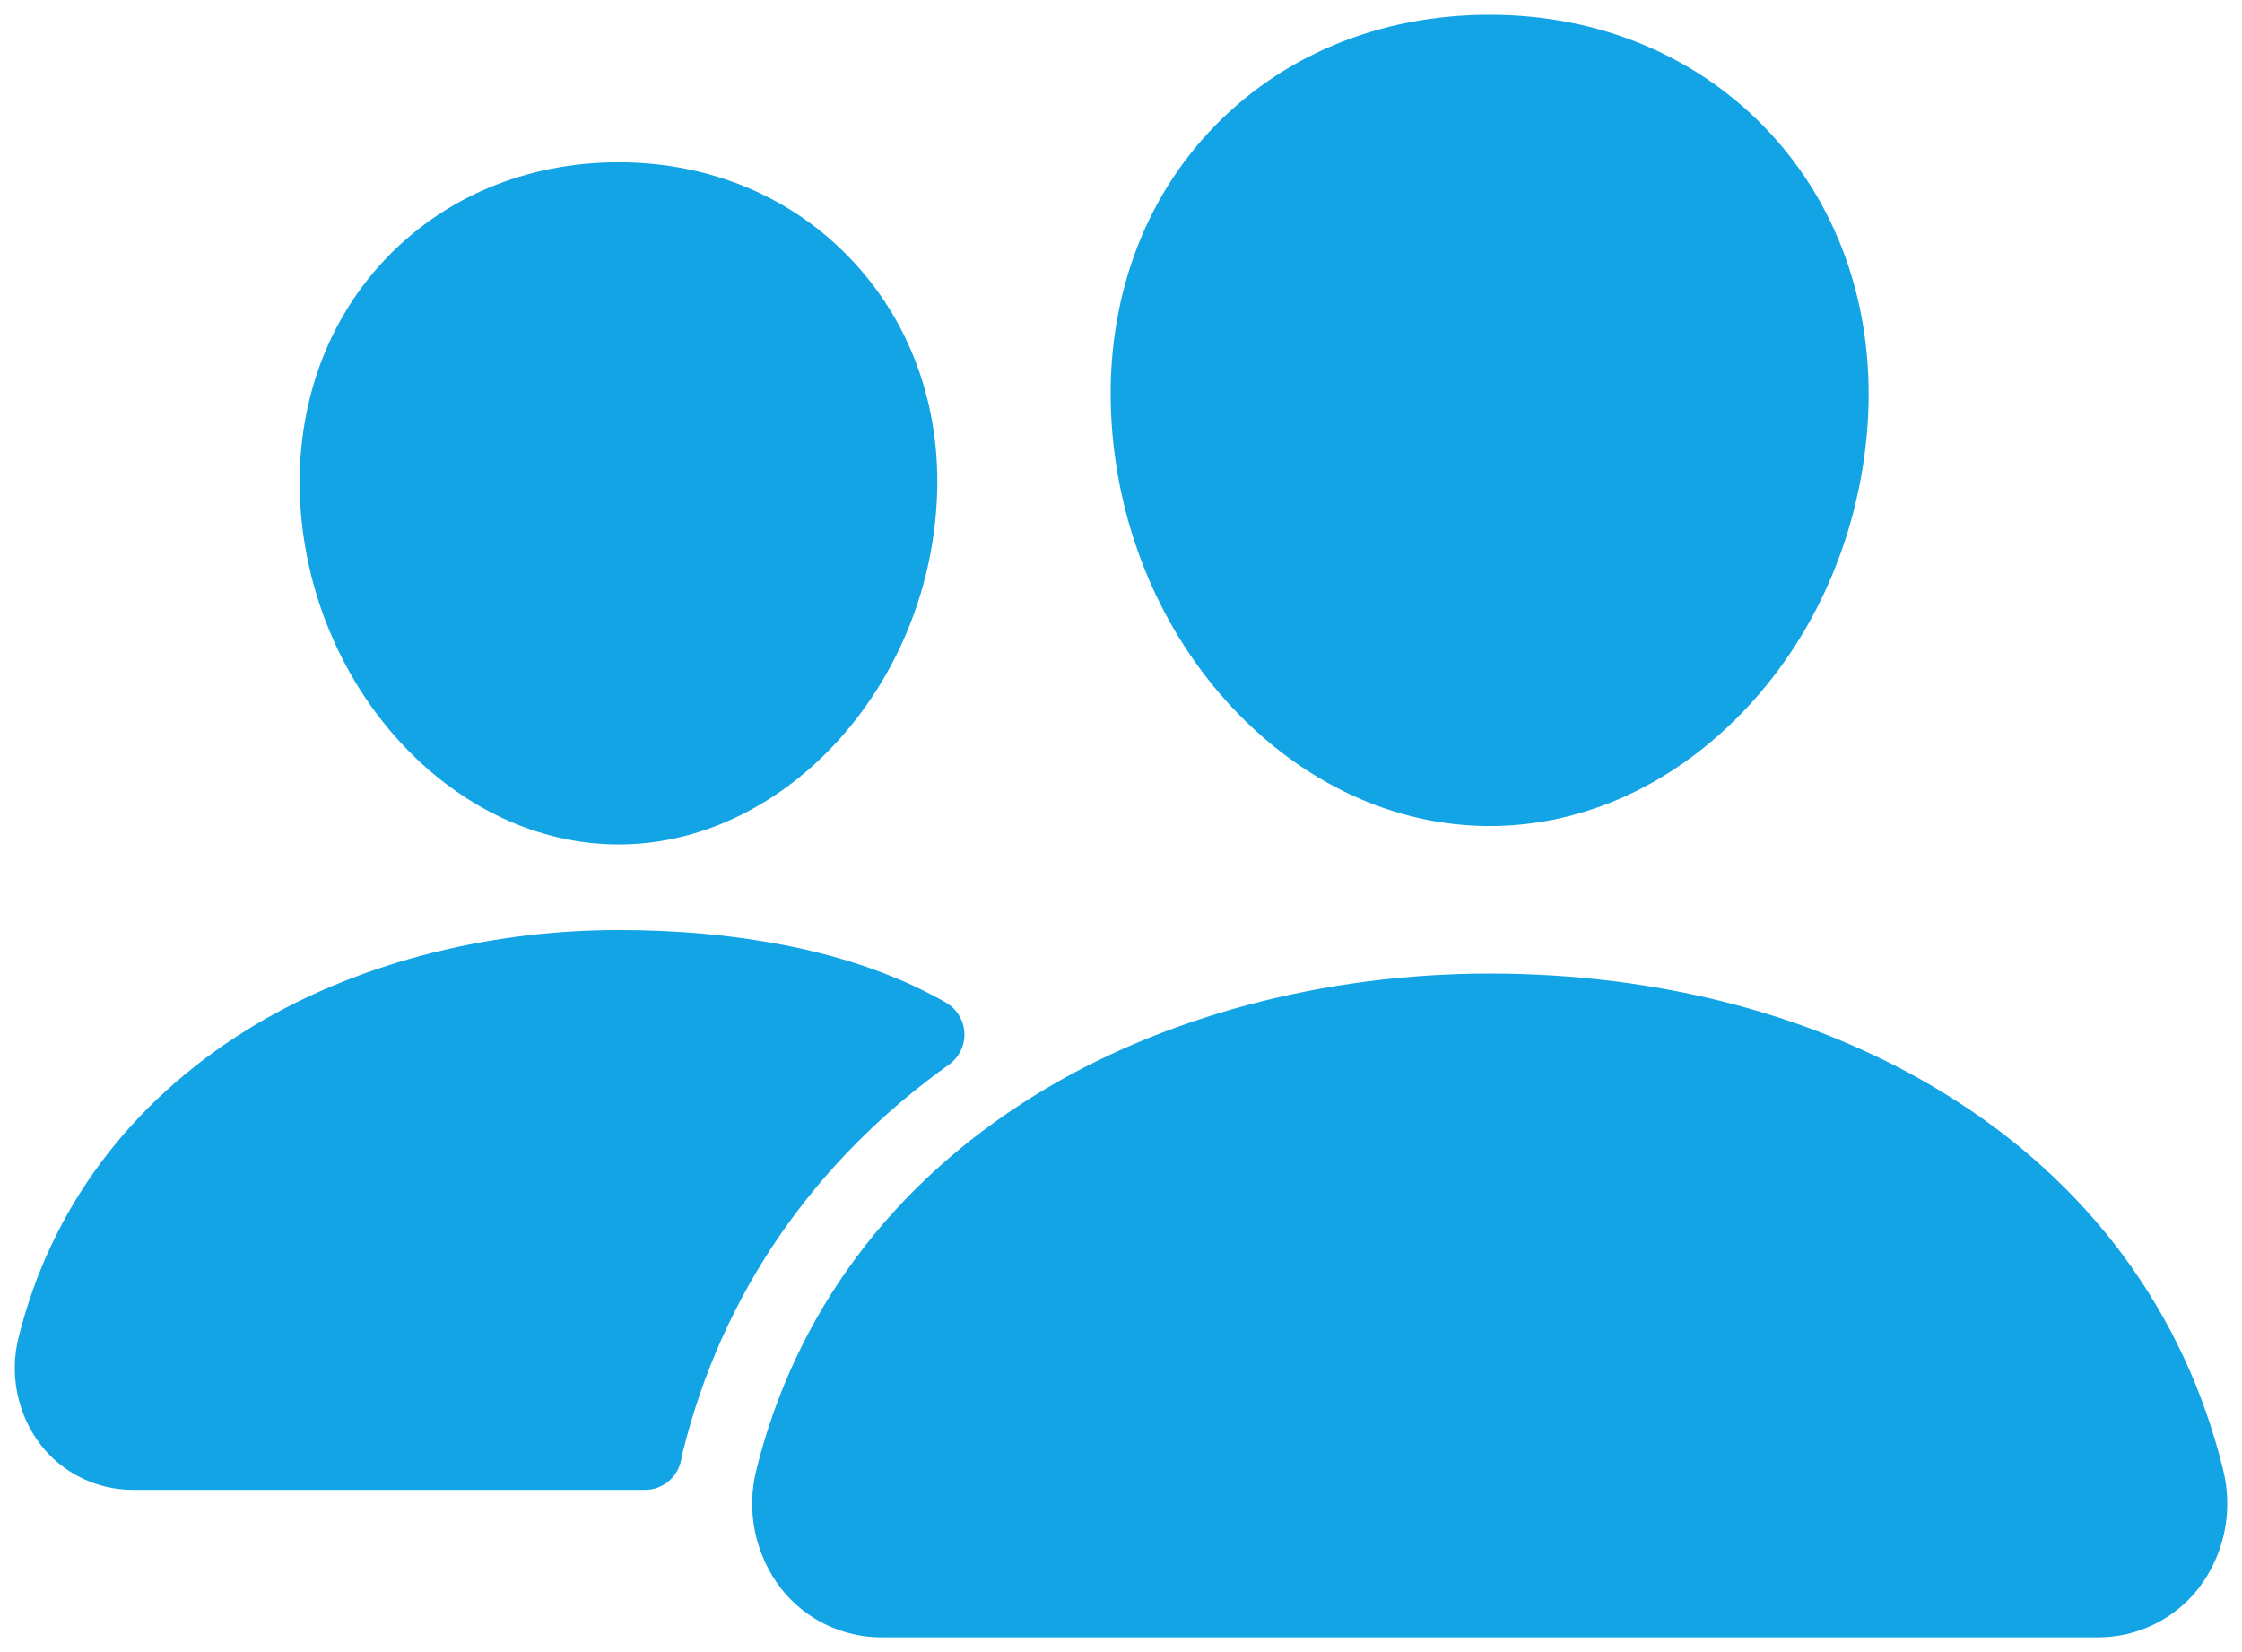<svg width="38" height="28" viewBox="0 0 38 28" fill="none" xmlns="http://www.w3.org/2000/svg">
<path d="M25.25 14C23.644 14 22.091 13.283 20.875 11.981C19.693 10.712 18.971 9.019 18.844 7.216C18.708 5.292 19.294 3.523 20.495 2.234C21.696 0.945 23.375 0.25 25.25 0.25C27.112 0.25 28.795 0.958 29.992 2.244C31.201 3.542 31.789 5.308 31.653 7.215C31.523 9.02 30.802 10.713 29.622 11.98C28.409 13.283 26.857 14 25.25 14ZM35.549 27.75H14.952C14.62 27.752 14.293 27.677 13.995 27.533C13.697 27.389 13.437 27.178 13.233 26.916C13.017 26.633 12.868 26.305 12.796 25.956C12.725 25.607 12.734 25.247 12.822 24.902C13.48 22.26 15.109 20.07 17.534 18.567C19.687 17.234 22.427 16.5 25.25 16.5C28.129 16.5 30.797 17.203 32.962 18.535C35.392 20.03 37.024 22.233 37.679 24.906C37.766 25.252 37.773 25.612 37.702 25.961C37.63 26.31 37.48 26.638 37.263 26.92C37.06 27.18 36.8 27.39 36.502 27.534C36.205 27.678 35.879 27.752 35.549 27.75ZM10.484 14.312C7.735 14.312 5.318 11.756 5.094 8.615C4.983 7.005 5.484 5.517 6.5 4.426C7.505 3.345 8.922 2.75 10.484 2.75C12.047 2.75 13.453 3.348 14.463 4.435C15.487 5.535 15.987 7.02 15.87 8.616C15.645 11.757 13.229 14.312 10.484 14.312ZM15.614 16.77C14.24 16.098 12.456 15.762 10.485 15.762C8.184 15.762 5.948 16.362 4.191 17.451C2.198 18.688 0.857 20.488 0.316 22.663C0.236 22.975 0.229 23.302 0.294 23.618C0.359 23.934 0.494 24.231 0.69 24.488C0.876 24.726 1.114 24.919 1.386 25.051C1.658 25.183 1.957 25.251 2.259 25.25H10.931C11.078 25.25 11.219 25.199 11.332 25.105C11.444 25.011 11.52 24.881 11.546 24.737C11.555 24.688 11.566 24.638 11.578 24.59C12.241 21.929 13.793 19.68 16.087 18.041C16.171 17.981 16.239 17.9 16.284 17.806C16.329 17.712 16.351 17.609 16.346 17.505C16.341 17.401 16.31 17.3 16.256 17.211C16.202 17.122 16.127 17.048 16.038 16.995C15.915 16.923 15.774 16.848 15.614 16.77Z" fill="#13A4E5"/>
</svg>
